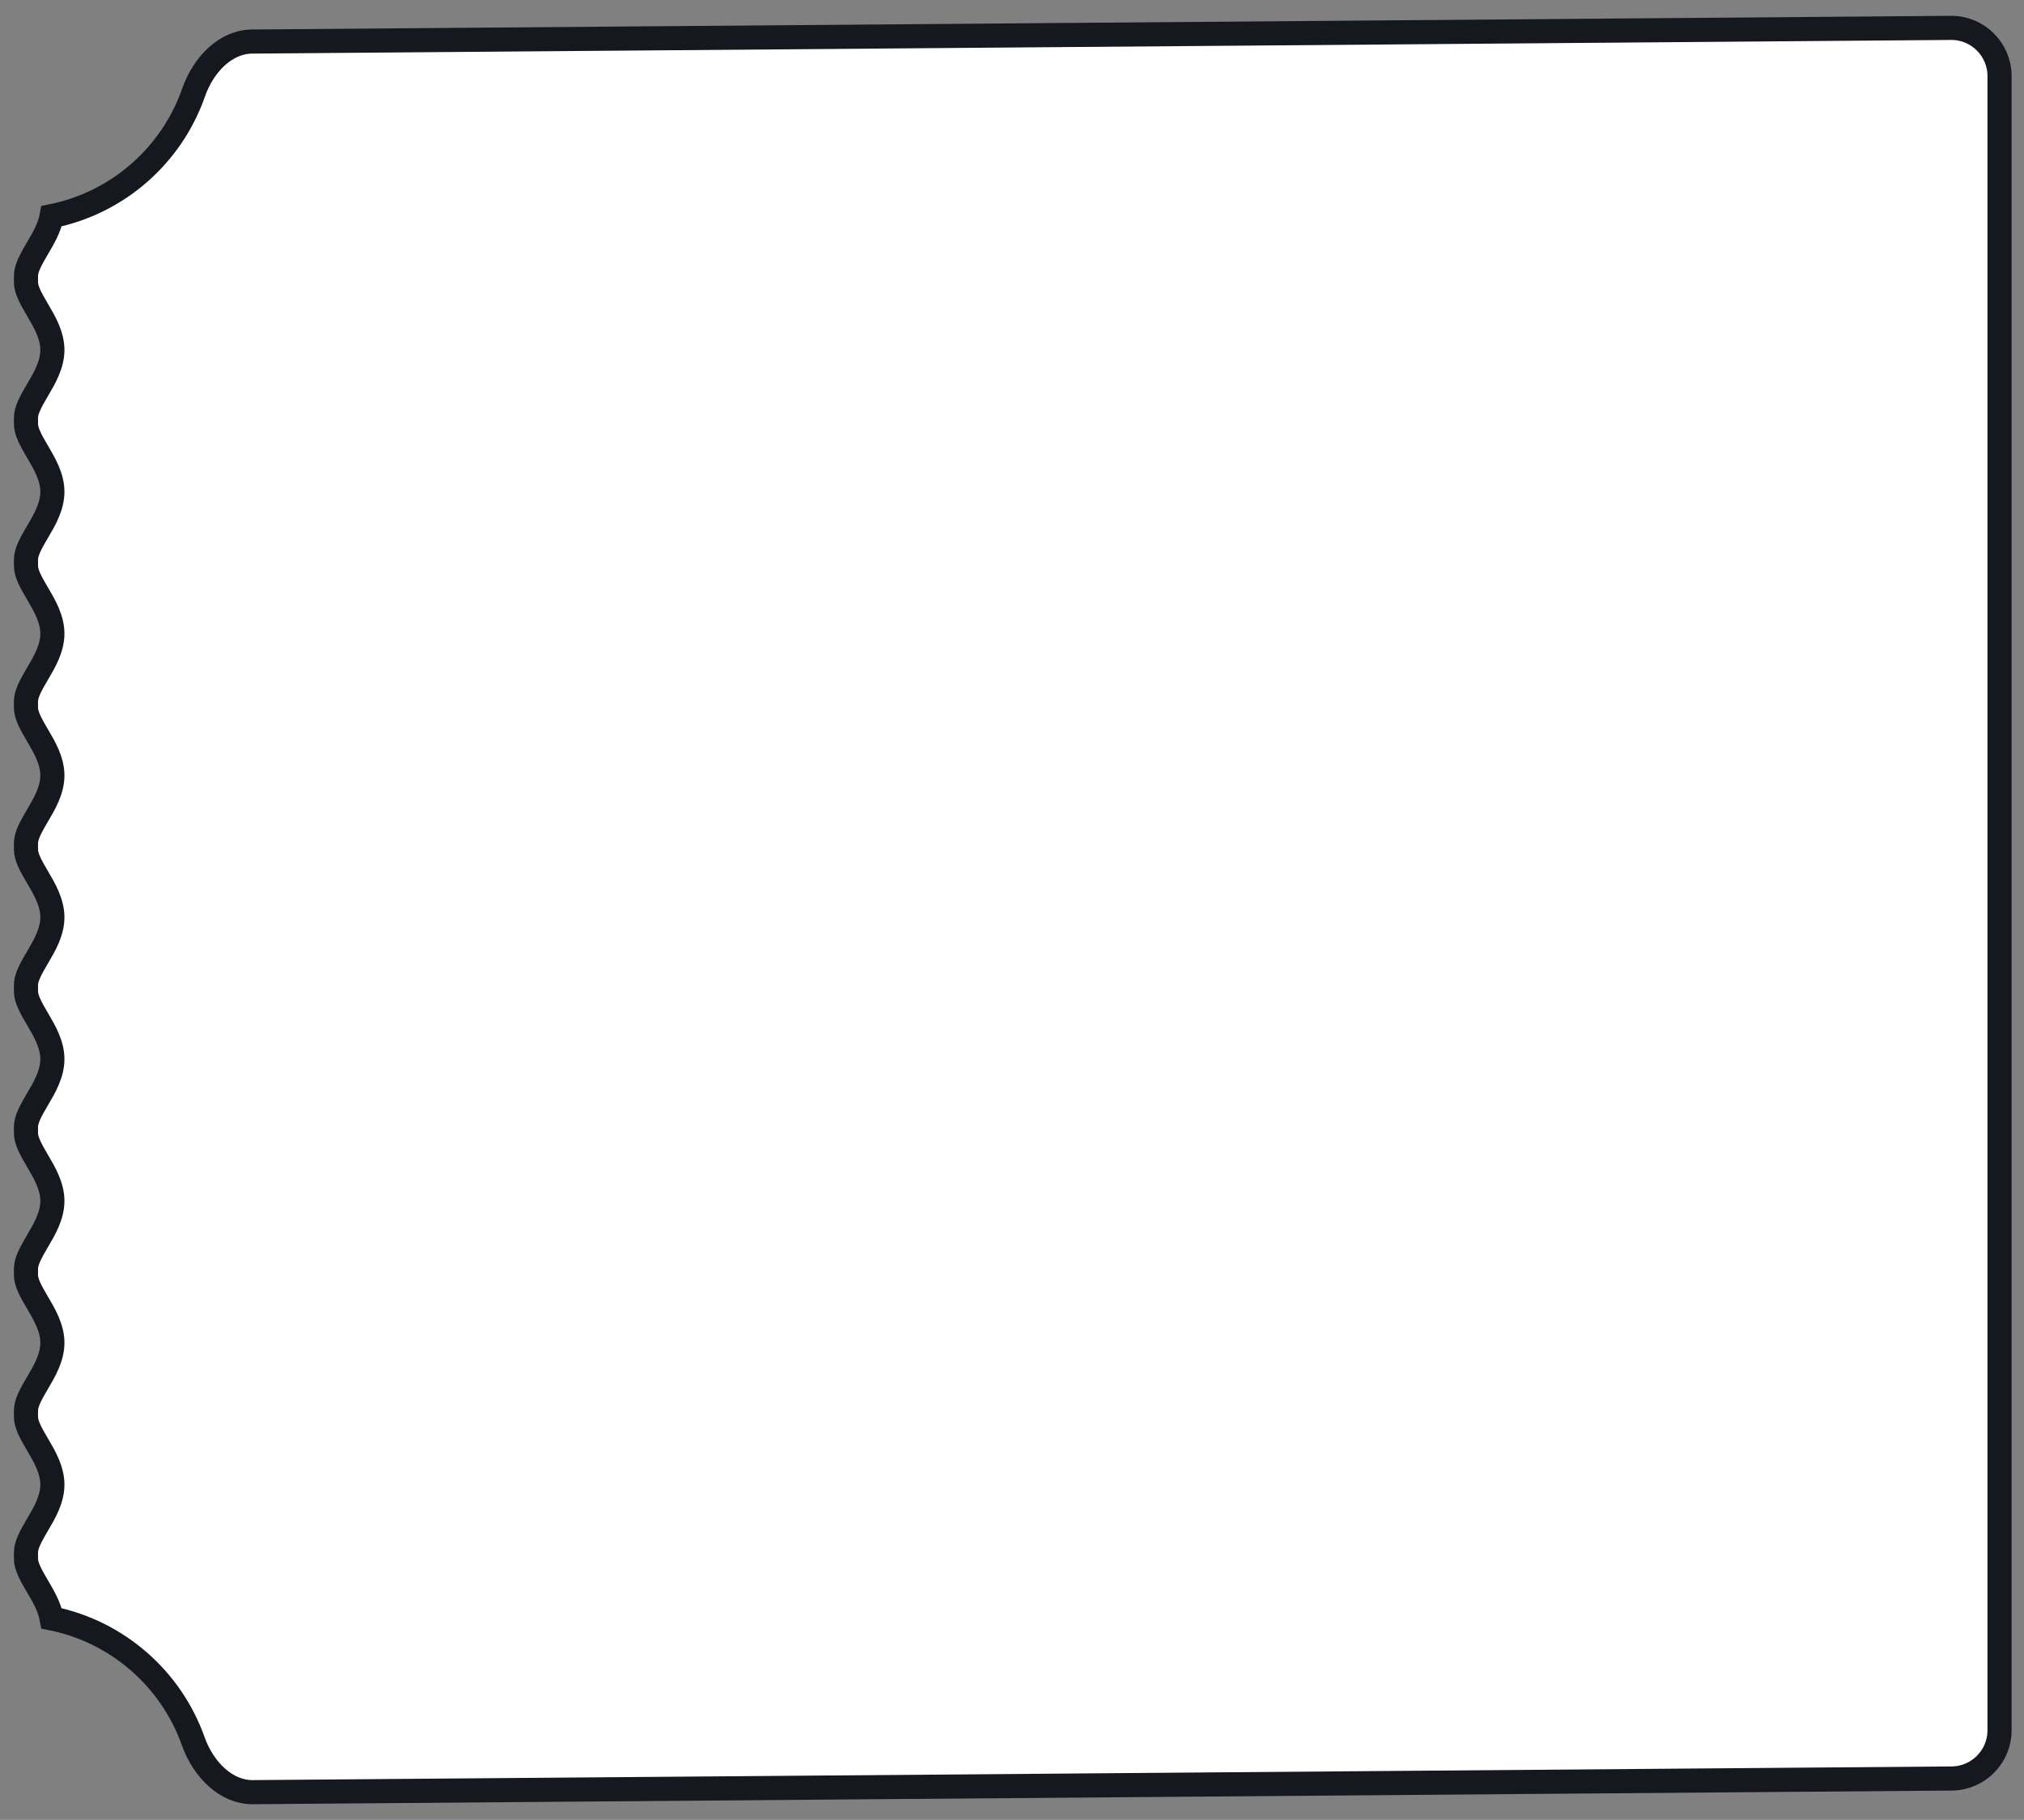 <svg width="119" height="107" viewBox="0 0 119 107" fill="none" xmlns="http://www.w3.org/2000/svg">
<rect x="0" y="0" width="119" height="107" fill="#808080" stroke="none"/>
<path d="M11.378 5.448C11.97 3.755 13.291 2.455 14.814 2.443L114.703 1.639C116.278 1.627 117.562 2.9 117.562 4.476V101.728C117.562 103.286 116.306 104.552 114.749 104.565L14.86 105.368C13.319 105.381 11.966 104.074 11.357 102.363C10.057 98.707 6.906 95.932 3.036 95.152C2.909 94.465 2.539 93.836 2.249 93.342C2.234 93.318 2.22 93.294 2.206 93.27C1.789 92.56 1.527 92.076 1.527 91.633V91.279C1.527 90.837 1.789 90.352 2.206 89.642C2.22 89.618 2.234 89.594 2.249 89.57C2.605 88.965 3.08 88.157 3.08 87.287C3.08 86.417 2.605 85.608 2.249 85.003C2.234 84.979 2.22 84.955 2.206 84.931C1.789 84.221 1.527 83.737 1.527 83.294V82.94C1.527 82.498 1.789 82.013 2.206 81.303C2.22 81.279 2.234 81.255 2.249 81.231C2.605 80.626 3.08 79.818 3.08 78.948C3.08 78.078 2.605 77.269 2.249 76.664C2.234 76.64 2.22 76.616 2.206 76.592C1.789 75.882 1.527 75.398 1.527 74.955V74.601C1.527 74.159 1.789 73.674 2.206 72.964C2.22 72.94 2.234 72.916 2.249 72.892C2.605 72.287 3.08 71.478 3.08 70.609C3.08 69.739 2.605 68.93 2.249 68.325C2.234 68.301 2.22 68.277 2.206 68.253C1.789 67.543 1.527 67.059 1.527 66.616V66.262C1.527 65.82 1.789 65.335 2.206 64.625C2.22 64.601 2.234 64.577 2.249 64.553C2.605 63.948 3.08 63.139 3.08 62.27C3.08 61.4 2.605 60.591 2.249 59.986C2.234 59.962 2.22 59.938 2.206 59.914C1.789 59.204 1.527 58.72 1.527 58.277V57.923C1.527 57.481 1.789 56.996 2.206 56.286C2.22 56.262 2.234 56.238 2.249 56.214C2.605 55.609 3.08 54.8 3.08 53.931C3.08 53.061 2.605 52.252 2.249 51.647C2.234 51.623 2.22 51.599 2.206 51.575C1.789 50.865 1.527 50.381 1.527 49.938V49.584C1.527 49.142 1.789 48.657 2.206 47.947C2.22 47.923 2.234 47.899 2.249 47.875C2.605 47.27 3.08 46.462 3.08 45.592C3.08 44.722 2.605 43.913 2.249 43.308C2.234 43.284 2.22 43.26 2.206 43.236C1.789 42.526 1.527 42.042 1.527 41.599V41.245C1.527 40.803 1.789 40.318 2.206 39.608C2.22 39.584 2.234 39.56 2.249 39.536C2.605 38.931 3.08 38.123 3.08 37.253C3.08 36.383 2.605 35.574 2.249 34.969C2.234 34.945 2.22 34.921 2.206 34.897C1.789 34.187 1.527 33.703 1.527 33.26V32.906C1.527 32.464 1.789 31.979 2.206 31.269C2.22 31.245 2.234 31.221 2.249 31.197C2.605 30.592 3.08 29.784 3.08 28.914C3.08 28.044 2.605 27.235 2.249 26.63C2.234 26.606 2.22 26.582 2.206 26.558C1.789 25.848 1.527 25.364 1.527 24.921V24.567C1.527 24.125 1.789 23.64 2.206 22.93C2.22 22.906 2.234 22.882 2.249 22.858C2.605 22.253 3.08 21.445 3.08 20.575C3.08 19.705 2.605 18.896 2.249 18.291C2.234 18.267 2.22 18.243 2.206 18.219C1.789 17.509 1.527 17.025 1.527 16.582V16.228C1.527 15.786 1.789 15.301 2.206 14.591C2.22 14.567 2.234 14.543 2.249 14.519C2.539 14.025 2.909 13.397 3.036 12.709C6.931 11.926 10.091 9.13 11.378 5.448Z" fill="white" stroke="#15181F" stroke-width="1.418"/>
</svg>
